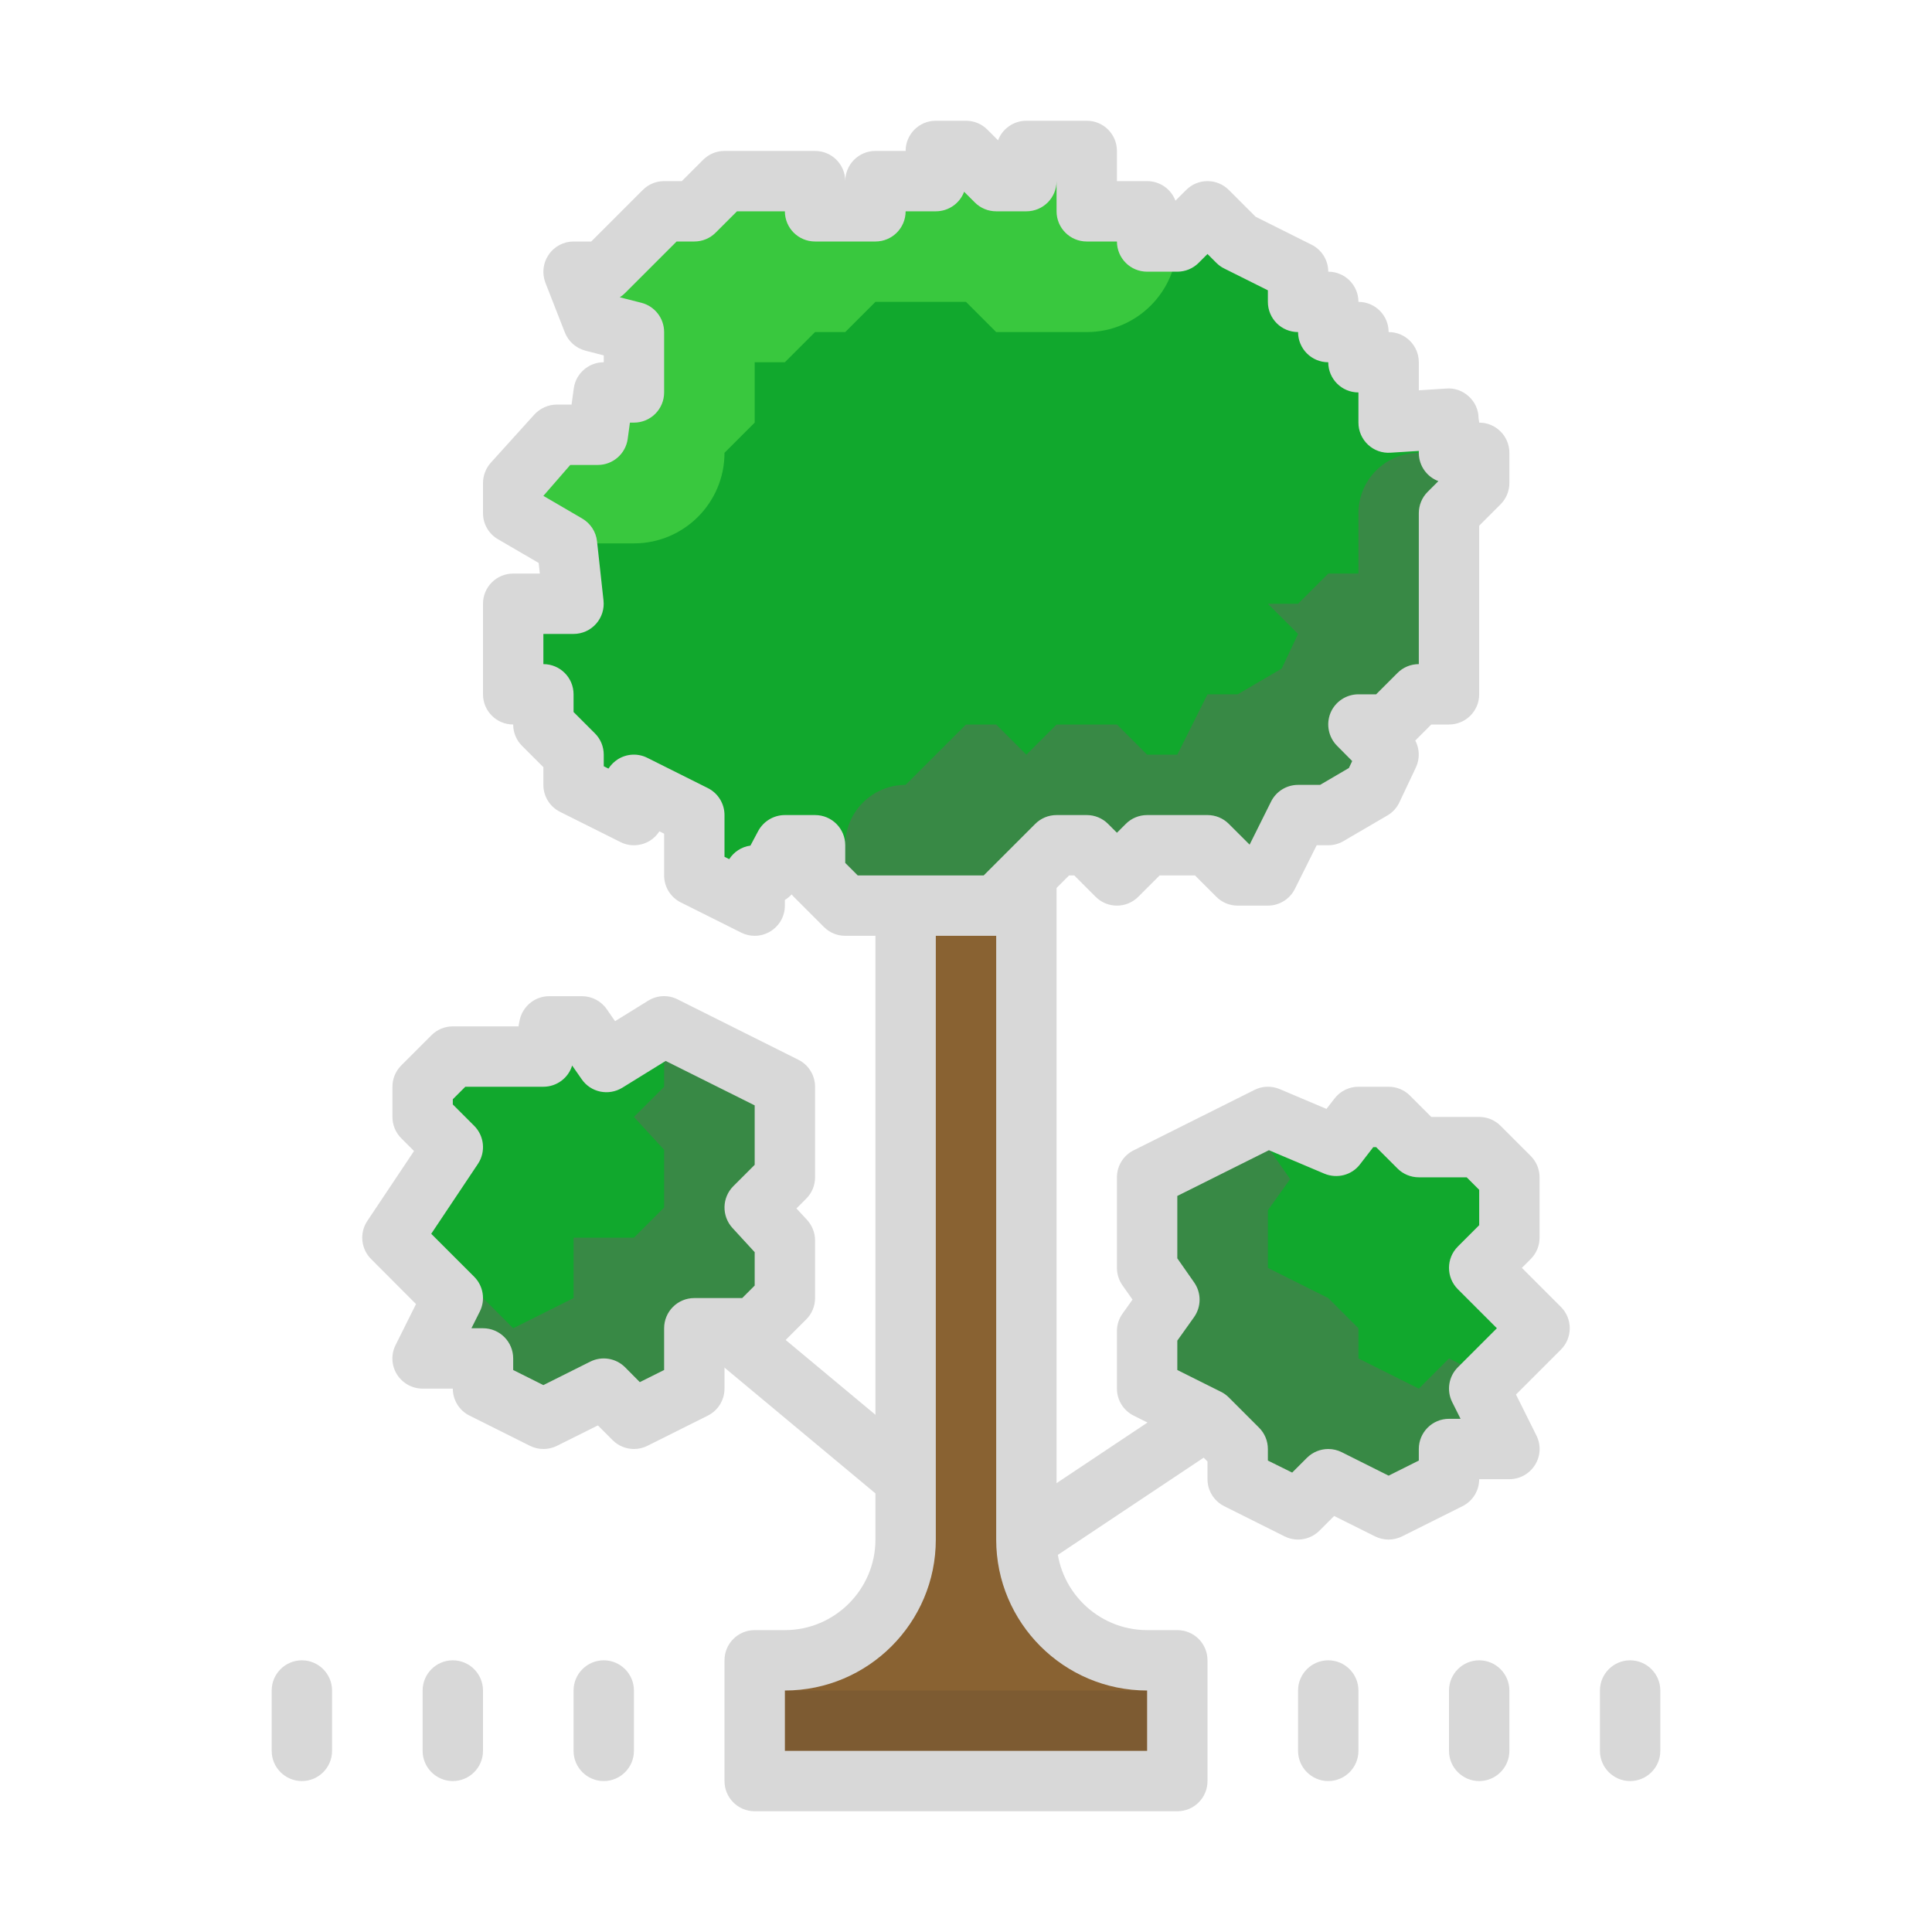 <?xml version="1.0" encoding="UTF-8"?>
<svg xmlns="http://www.w3.org/2000/svg" xmlns:xlink="http://www.w3.org/1999/xlink" viewBox="0 0 64 64" width="64px" height="64px">
<g id="surface81057788">
<path style=" stroke:none;fill-rule:nonzero;fill:rgb(6.667%,65.882%,17.647%);fill-opacity:1;" d="M 40 47 L 41 48 L 41 49 L 43 50 L 44 49 L 46 50 L 48 49 L 48 48 L 50 48 L 49 46 L 51 44 L 49 42 L 50 41 L 50 39 L 49 38 L 47 38 L 46 37 L 44.984 36.957 L 44.262 37.957 L 42 37 L 38 39 L 38 42 L 38.738 43.059 L 38 44.09 L 38 46 Z M 40 47 "/>
<path style=" stroke:none;fill-rule:nonzero;fill:rgb(21.961%,53.725%,27.059%);fill-opacity:1;" d="M 38 39 L 38 42 L 38.738 43.059 L 38 44.09 L 38 46 L 40 47 L 41 48 L 41 49 L 43 50 L 44 49 L 46 50 L 48 49 L 48 48 L 49.375 48 L 49.332 45.668 L 48 45 L 47 46 L 45 45 L 45 44 L 44 43 L 42 42 L 42 40.09 L 42.738 39.059 L 42 38 L 42 37 Z M 38 39 "/>
<path style=" stroke:none;fill-rule:nonzero;fill:rgb(6.667%,65.882%,17.647%);fill-opacity:1;" d="M 25 44 L 26 43 L 26 41.09 L 25 40 L 26 39 L 26 36 L 22 34 L 20.09 35.184 L 19.277 34 L 18.191 34 L 18 35 L 15 35 L 14 36 L 14 37 L 15 38 L 13 41 L 15 43 L 14 45 L 16 45 L 16 46 L 18 47 L 20 46 L 21 47 L 23 46 L 23 44 Z M 25 44 "/>
<path style=" stroke:none;fill-rule:nonzero;fill:rgb(21.961%,53.725%,27.059%);fill-opacity:1;" d="M 26 36 L 22 34 L 22 36 L 21 37 L 22 38.09 L 22 40 L 21 41 L 19 41 L 19 43 L 17 44 L 16 43 L 14.668 43.668 L 14 45 L 16 45 L 16 46 L 18 47 L 20 46 L 21 47 L 23 46 L 23 44 L 25 44 L 26 43 L 26 41.09 L 25 40 L 26 39 Z M 26 36 "/>
<path style=" stroke:none;fill-rule:nonzero;fill:rgb(53.725%,38.431%,19.608%);fill-opacity:1;" d="M 30 28 L 30 51 C 30 53.211 28.211 55 26 55 L 25 55 L 25 59 L 39 59 L 39 55 L 38 55 C 35.789 55 34 53.211 34 51 L 34 28 Z M 30 28 "/>
<path style=" stroke:none;fill-rule:nonzero;fill:rgb(49.02%,35.686%,19.608%);fill-opacity:1;" d="M 26 56 L 38 56 L 38 58 L 26 58 Z M 26 56 "/>
<path style=" stroke:none;fill-rule:nonzero;fill:rgb(6.667%,65.882%,17.647%);fill-opacity:1;" d="M 35 28 L 36 28 L 37 29 L 38 28 L 40 28 L 41 29 L 42 29 L 43 27 L 44 27 L 45.457 26.148 L 46 25 L 45 24 L 46 24 L 47 23 L 48 23 L 48 17 L 49 16 L 49 15 L 48 15 L 47.98 13.867 L 46 14 L 46 12 L 45 12 L 45 11 L 44 11 L 44 10 L 43 10 L 43 9 L 41 8 L 40 7 L 39 8 L 38 8 L 38 7 L 36 7 L 36 5 L 34 5 L 34 6 L 33 6 L 32 5 L 31 5 L 31 6 L 29 6 L 29 7 L 27 7 L 27 6 L 24 6 L 23 7 L 22 7 L 20 9 L 19 9 L 19.645 10.648 L 21 11 L 21 13 L 20 13 L 19.805 14.402 L 18.445 14.402 L 17 16 L 17 17 L 19 18 L 19 20 L 17 20 L 17 23 L 18 23 L 18 24 L 19 25 L 19 26 L 21 27 L 21 26 L 23 27 L 23 29 L 25 30 L 25 29 L 25.488 28.953 L 26 28 L 27 28 L 27 29 L 28 30 L 33 30 Z M 35 28 "/>
<path style=" stroke:none;fill-rule:nonzero;fill:rgb(22.353%,78.431%,24.314%);fill-opacity:1;" d="M 38 8 L 38 7 L 36 7 L 36 5 L 34 5 L 34 6 L 33 6 L 32 5 L 31 5 L 31 6 L 29 6 L 29 7 L 27 7 L 27 6 L 24 6 L 23 7 L 22 7 L 20 9 L 19 9 L 19.645 10.648 L 21 11 L 21 13 L 20 13 L 19.805 14.402 L 18.445 14.402 L 17 16 L 17 17 L 19 18 L 21 18 C 22.656 18 24 16.656 24 15 L 25 14 L 25 12 L 26 12 L 27 11 L 28 11 L 29 10 L 32 10 L 33 11 L 36 11 C 37.656 11 39 9.656 39 8 Z M 38 8 "/>
<path style=" stroke:none;fill-rule:nonzero;fill:rgb(21.961%,53.725%,27.059%);fill-opacity:1;" d="M 48 15 L 48 22 L 46 24 L 46 25.75 L 41 29 L 39 28 L 35 28 L 33 30 L 28 30 L 28 28 C 28 26.895 28.895 26 30 26 L 32 24 L 33 24 L 34 25 L 35 24 L 37 24 L 38 25 L 39 25 L 40 23 L 41 23 L 42.457 22.148 L 43 21 L 42 20 L 43 20 L 44 19 L 45 19 L 45 17 C 45 15.895 45.895 15 47 15 Z M 48 15 "/>
<path style=" stroke:none;fill-rule:nonzero;fill:rgb(84.706%,84.706%,84.706%);fill-opacity:1;" d="M 39 60 L 25 60 C 24.445 60 24 59.551 24 59 L 24 55 C 24 54.449 24.445 54 25 54 L 26 54 C 27.652 54 29 52.652 29 51 L 29 30 L 31 30 L 31 51 C 31 53.758 28.758 56 26 56 L 26 58 L 38 58 L 38 56 C 35.242 56 33 53.758 33 51 L 33 29 L 35 29 L 35 51 C 35 52.652 36.348 54 38 54 L 39 54 C 39.555 54 40 54.449 40 55 L 40 59 C 40 59.551 39.555 60 39 60 Z M 39 60 "/>
<path style=" stroke:none;fill-rule:nonzero;fill:rgb(84.706%,84.706%,84.706%);fill-opacity:1;" d="M 25 31 C 24.848 31 24.695 30.965 24.555 30.895 L 22.555 29.895 C 22.215 29.727 22 29.379 22 29 L 22 27.617 L 21.844 27.539 C 21.762 27.664 21.656 27.77 21.527 27.852 C 21.23 28.031 20.863 28.051 20.555 27.895 L 18.555 26.895 C 18.215 26.727 18 26.379 18 26 L 18 25.414 L 17.293 24.707 C 17.105 24.52 17 24.266 17 24 C 16.445 24 16 23.551 16 23 L 16 20 C 16 19.449 16.445 19 17 19 L 17.883 19 L 17.844 18.648 L 16.496 17.863 C 16.188 17.684 16 17.355 16 17 L 16 16 C 16 15.754 16.094 15.512 16.258 15.328 L 17.703 13.73 C 17.895 13.523 18.164 13.402 18.445 13.402 L 18.934 13.402 L 19.008 12.859 C 19.078 12.367 19.504 12 20 12 L 20 11.773 L 19.395 11.617 C 19.082 11.535 18.828 11.312 18.711 11.012 L 18.066 9.363 C 17.949 9.055 17.988 8.707 18.176 8.438 C 18.359 8.164 18.672 8 19 8 L 19.586 8 L 21.293 6.293 C 21.48 6.105 21.734 6 22 6 L 22.586 6 L 23.293 5.293 C 23.48 5.105 23.734 5 24 5 L 27 5 C 27.555 5 28 5.449 28 6 C 28 5.449 28.445 5 29 5 L 30 5 C 30 4.449 30.445 4 31 4 L 32 4 C 32.266 4 32.52 4.105 32.707 4.293 L 33.062 4.648 C 33.203 4.27 33.57 4 34 4 L 36 4 C 36.555 4 37 4.449 37 5 L 37 6 L 38 6 C 38.43 6 38.797 6.27 38.938 6.648 L 39.293 6.293 C 39.684 5.902 40.316 5.902 40.707 6.293 L 41.594 7.18 L 43.445 8.105 C 43.785 8.273 44 8.621 44 9 C 44.555 9 45 9.449 45 10 C 45.555 10 46 10.449 46 11 C 46.555 11 47 11.449 47 12 L 47 12.93 L 47.914 12.871 C 48.184 12.848 48.457 12.945 48.656 13.133 C 48.859 13.316 48.977 13.574 48.98 13.852 L 49 14 C 49.555 14 50 14.449 50 15 L 50 16 C 50 16.266 49.895 16.52 49.707 16.707 L 49 17.414 L 49 23 C 49 23.551 48.555 24 48 24 L 47.414 24 L 46.883 24.531 C 47.027 24.805 47.039 25.137 46.902 25.426 L 46.359 26.574 C 46.273 26.758 46.137 26.91 45.961 27.012 L 44.504 27.863 C 44.352 27.953 44.176 28 44 28 L 43.617 28 L 42.895 29.445 C 42.727 29.785 42.379 30 42 30 L 41 30 C 40.734 30 40.48 29.895 40.293 29.707 L 39.586 29 L 38.414 29 L 37.707 29.707 C 37.316 30.098 36.684 30.098 36.293 29.707 L 35.586 29 L 35.414 29 L 33.707 30.707 C 33.52 30.895 33.266 31 33 31 L 28 31 C 27.734 31 27.48 30.895 27.293 30.707 L 26.293 29.707 C 26.27 29.684 26.246 29.656 26.223 29.629 C 26.16 29.699 26.082 29.762 26 29.812 L 26 30 C 26 30.348 25.82 30.668 25.523 30.852 C 25.363 30.949 25.184 31 25 31 Z M 28.414 29 L 32.586 29 L 34.293 27.293 C 34.48 27.105 34.734 27 35 27 L 36 27 C 36.266 27 36.52 27.105 36.707 27.293 L 37 27.586 L 37.293 27.293 C 37.48 27.105 37.734 27 38 27 L 40 27 C 40.266 27 40.52 27.105 40.707 27.293 L 41.395 27.98 L 42.105 26.555 C 42.273 26.215 42.621 26 43 26 L 43.73 26 L 44.684 25.441 L 44.793 25.211 L 44.293 24.707 C 44.008 24.422 43.922 23.992 44.074 23.617 C 44.23 23.242 44.598 23 45 23 L 45.586 23 L 46.293 22.293 C 46.48 22.105 46.734 22 47 22 L 47 17 C 47 16.734 47.105 16.48 47.293 16.293 L 47.648 15.938 C 47.273 15.797 47.008 15.441 47 15.02 L 47 14.938 L 46.066 14.996 C 45.793 15.016 45.52 14.922 45.316 14.73 C 45.113 14.539 45 14.277 45 14 L 45 13 C 44.445 13 44 12.551 44 12 C 43.445 12 43 11.551 43 11 C 42.445 11 42 10.551 42 10 L 42 9.617 L 40.555 8.895 C 40.457 8.848 40.367 8.781 40.293 8.707 L 40 8.414 L 39.707 8.707 C 39.52 8.895 39.266 9 39 9 L 38 9 C 37.445 9 37 8.551 37 8 L 36 8 C 35.445 8 35 7.551 35 7 L 35 6 C 35 6.551 34.555 7 34 7 L 33 7 C 32.734 7 32.48 6.895 32.293 6.707 L 31.938 6.352 C 31.797 6.73 31.43 7 31 7 L 30 7 C 30 7.551 29.555 8 29 8 L 27 8 C 26.445 8 26 7.551 26 7 L 24.414 7 L 23.707 7.707 C 23.52 7.895 23.266 8 23 8 L 22.414 8 L 20.707 9.707 C 20.652 9.762 20.594 9.809 20.531 9.848 L 21.25 10.031 C 21.691 10.145 22 10.543 22 11 L 22 13 C 22 13.551 21.555 14 21 14 L 20.867 14 L 20.793 14.543 C 20.723 15.035 20.301 15.402 19.805 15.402 L 18.891 15.402 L 18 16.426 L 19.285 17.176 C 19.559 17.336 19.742 17.613 19.777 17.93 L 19.992 19.891 C 20.023 20.172 19.934 20.453 19.746 20.664 C 19.555 20.879 19.285 21 19 21 L 18 21 L 18 22 C 18.555 22 19 22.449 19 23 L 19 23.586 L 19.707 24.293 C 19.895 24.48 20 24.734 20 25 L 20 25.383 L 20.156 25.461 C 20.238 25.336 20.344 25.23 20.473 25.148 C 20.77 24.965 21.137 24.949 21.445 25.105 L 23.445 26.105 C 23.785 26.273 24 26.621 24 27 L 24 28.383 L 24.156 28.461 C 24.309 28.223 24.562 28.051 24.859 28.012 L 25.117 27.527 C 25.293 27.203 25.633 27 26 27 L 27 27 C 27.555 27 28 27.449 28 28 L 28 28.586 Z M 21 48 C 20.742 48 20.484 47.898 20.293 47.707 L 19.805 47.219 L 18.449 47.895 C 18.168 48.035 17.836 48.035 17.555 47.895 L 15.555 46.895 C 15.215 46.727 15 46.379 15 46 L 14 46 C 13.652 46 13.332 45.82 13.148 45.527 C 12.965 45.23 12.949 44.863 13.105 44.555 L 13.781 43.199 L 12.293 41.707 C 11.957 41.371 11.902 40.844 12.168 40.445 L 13.715 38.129 L 13.293 37.707 C 13.105 37.52 13 37.266 13 37 L 13 36 C 13 35.734 13.105 35.48 13.293 35.293 L 14.293 34.293 C 14.48 34.105 14.734 34 15 34 L 17.176 34 L 17.211 33.809 C 17.305 33.34 17.715 33 18.191 33 L 19.277 33 C 19.605 33 19.914 33.16 20.102 33.434 L 20.375 33.828 L 21.473 33.148 C 21.77 32.965 22.137 32.949 22.445 33.105 L 26.445 35.105 C 26.785 35.273 27 35.621 27 36 L 27 39 C 27 39.266 26.895 39.52 26.707 39.707 L 26.383 40.031 L 26.738 40.414 C 26.906 40.602 27 40.84 27 41.09 L 27 43 C 27 43.266 26.895 43.52 26.707 43.707 L 25.707 44.707 C 25.52 44.895 25.266 45 25 45 L 24 45 L 24 46 C 24 46.379 23.785 46.727 23.445 46.895 L 21.445 47.895 C 21.305 47.965 21.152 48 21 48 Z M 17 45.383 L 18 45.883 L 19.555 45.105 C 19.938 44.914 20.402 44.988 20.707 45.293 L 21.195 45.785 L 22 45.383 L 22 44 C 22 43.449 22.445 43 23 43 L 24.586 43 L 25 42.586 L 25 41.48 L 24.262 40.676 C 23.902 40.281 23.914 39.672 24.293 39.293 L 25 38.586 L 25 36.617 L 22.051 35.145 L 20.617 36.031 C 20.16 36.312 19.566 36.188 19.266 35.746 L 18.953 35.297 C 18.828 35.711 18.441 36 18 36 L 15.414 36 L 15 36.414 L 15 36.586 L 15.707 37.293 C 16.043 37.629 16.098 38.156 15.832 38.555 L 14.285 40.871 L 15.707 42.293 C 16.012 42.598 16.086 43.062 15.895 43.445 L 15.617 44 L 16 44 C 16.555 44 17 44.449 17 45 Z M 17 45.383 "/>
<path style=" stroke:none;fill-rule:nonzero;fill:rgb(84.706%,84.706%,84.706%);fill-opacity:1;" d="M 23.359 44.77 L 24.641 43.234 L 30.641 48.234 L 29.359 49.77 Z M 23.359 44.77 "/>
<path style=" stroke:none;fill-rule:nonzero;fill:rgb(84.706%,84.706%,84.706%);fill-opacity:1;" d="M 33.445 50.168 L 39.445 46.168 L 40.555 47.832 L 34.555 51.832 Z M 33.445 50.168 "/>
<path style=" stroke:none;fill-rule:nonzero;fill:rgb(84.706%,84.706%,84.706%);fill-opacity:1;" d="M 10 55 C 9.449 55 9 55.449 9 56 L 9 58 C 9 58.551 9.449 59 10 59 C 10.551 59 11 58.551 11 58 L 11 56 C 11 55.449 10.551 55 10 55 Z M 15 55 C 14.449 55 14 55.449 14 56 L 14 58 C 14 58.551 14.449 59 15 59 C 15.551 59 16 58.551 16 58 L 16 56 C 16 55.449 15.551 55 15 55 Z M 20 59 C 20.551 59 21 58.551 21 58 L 21 56 C 21 55.449 20.551 55 20 55 C 19.449 55 19 55.449 19 56 L 19 58 C 19 58.551 19.449 59 20 59 Z M 44 59 C 44.551 59 45 58.551 45 58 L 45 56 C 45 55.449 44.551 55 44 55 C 43.449 55 43 55.449 43 56 L 43 58 C 43 58.551 43.449 59 44 59 Z M 49 59 C 49.551 59 50 58.551 50 58 L 50 56 C 50 55.449 49.551 55 49 55 C 48.449 55 48 55.449 48 56 L 48 58 C 48 58.551 48.449 59 49 59 Z M 54 59 C 54.551 59 55 58.551 55 58 L 55 56 C 55 55.449 54.551 55 54 55 C 53.449 55 53 55.449 53 56 L 53 58 C 53 58.551 53.449 59 54 59 Z M 43 51 C 42.848 51 42.695 50.965 42.555 50.895 L 40.555 49.895 C 40.215 49.727 40 49.379 40 49 L 40 48.414 L 39.406 47.82 L 37.555 46.895 C 37.215 46.727 37 46.379 37 46 L 37 44.09 C 37 43.883 37.066 43.68 37.188 43.512 L 37.516 43.051 L 37.18 42.574 C 37.062 42.406 37 42.203 37 42 L 37 39 C 37 38.621 37.215 38.273 37.555 38.105 L 41.555 36.105 C 41.816 35.973 42.121 35.965 42.391 36.078 L 43.941 36.734 L 44.207 36.391 C 44.395 36.145 44.688 36 45 36 L 46 36 C 46.266 36 46.52 36.105 46.707 36.293 L 47.414 37 L 49 37 C 49.266 37 49.52 37.105 49.707 37.293 L 50.707 38.293 C 50.895 38.48 51 38.734 51 39 L 51 41 C 51 41.266 50.895 41.52 50.707 41.707 L 50.414 42 L 51.707 43.293 C 52.098 43.684 52.098 44.316 51.707 44.707 L 50.219 46.195 L 50.895 47.551 C 51.051 47.863 51.035 48.23 50.852 48.523 C 50.668 48.82 50.348 49 50 49 L 49 49 C 49 49.379 48.785 49.727 48.445 49.895 L 46.445 50.895 C 46.164 51.035 45.836 51.035 45.551 50.895 L 44.195 50.219 L 43.707 50.707 C 43.516 50.898 43.258 51 43 51 Z M 44 48 C 44.152 48 44.305 48.035 44.445 48.105 L 46 48.883 L 47 48.383 L 47 48 C 47 47.449 47.445 47 48 47 L 48.383 47 L 48.105 46.445 C 47.914 46.062 47.988 45.598 48.293 45.293 L 49.586 44 L 48.293 42.707 C 47.902 42.316 47.902 41.684 48.293 41.293 L 49 40.586 L 49 39.414 L 48.586 39 L 47 39 C 46.734 39 46.48 38.895 46.293 38.707 L 45.586 38 L 45.492 38 L 45.055 38.566 C 44.781 38.93 44.293 39.055 43.871 38.879 L 42.035 38.102 L 39 39.617 L 39 41.684 L 39.559 42.484 C 39.801 42.832 39.797 43.293 39.551 43.637 L 39 44.41 L 39 45.383 L 40.445 46.105 C 40.543 46.152 40.633 46.219 40.707 46.293 L 41.707 47.293 C 41.895 47.48 42 47.734 42 48 L 42 48.383 L 42.805 48.781 L 43.293 48.293 C 43.484 48.102 43.742 48 44 48 Z M 44 48 "/>
</g>
</svg>

